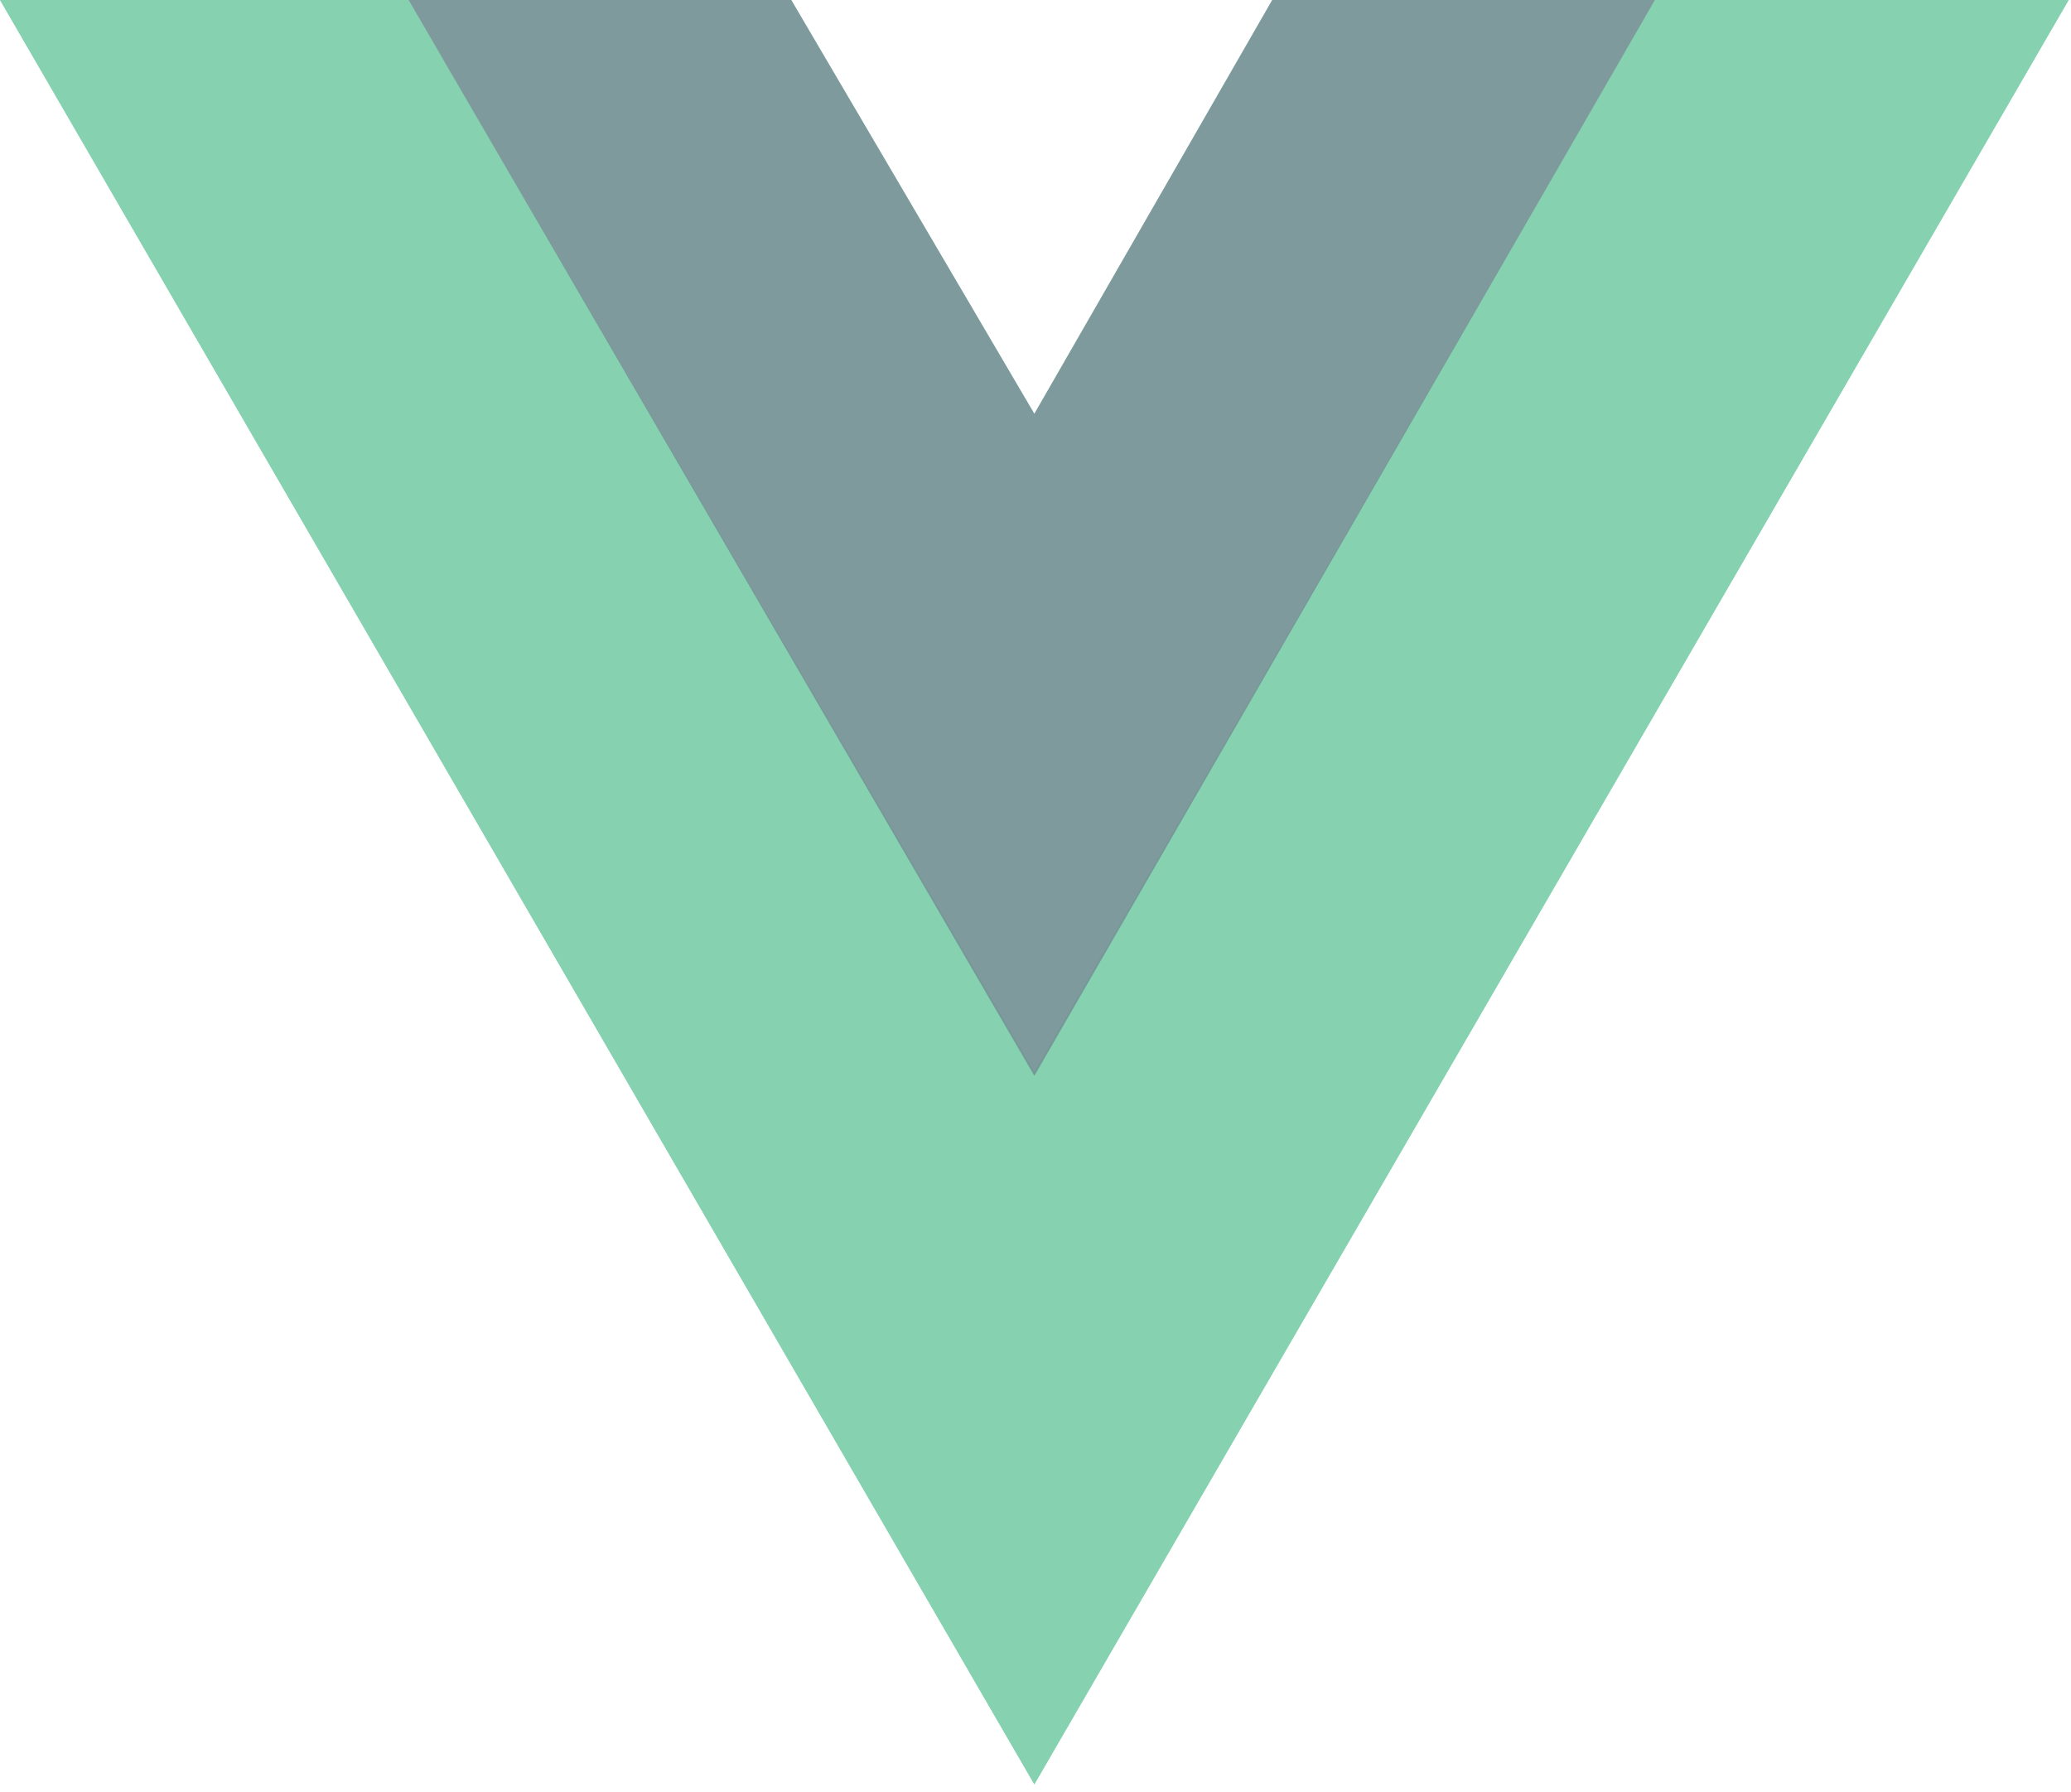 <svg width="208" height="180" viewBox="0 0 208 180" fill="none" xmlns="http://www.w3.org/2000/svg">
<g opacity="0.7">
<path opacity="0.7" d="M166.215 0H207.768L103.884 179.2L0 0H79.471L103.884 41.554L127.777 0H166.215Z" fill="#41B883"/>
<path opacity="0.7" d="M0 0L103.884 179.2L207.768 0H166.215L103.884 107.594L41.034 0H0Z" fill="#41B883"/>
<path opacity="0.7" d="M41.034 0L103.884 108.039L166.214 0H127.777L103.884 41.553L79.471 0H41.034Z" fill="#35495E"/>
</g>
</svg>
